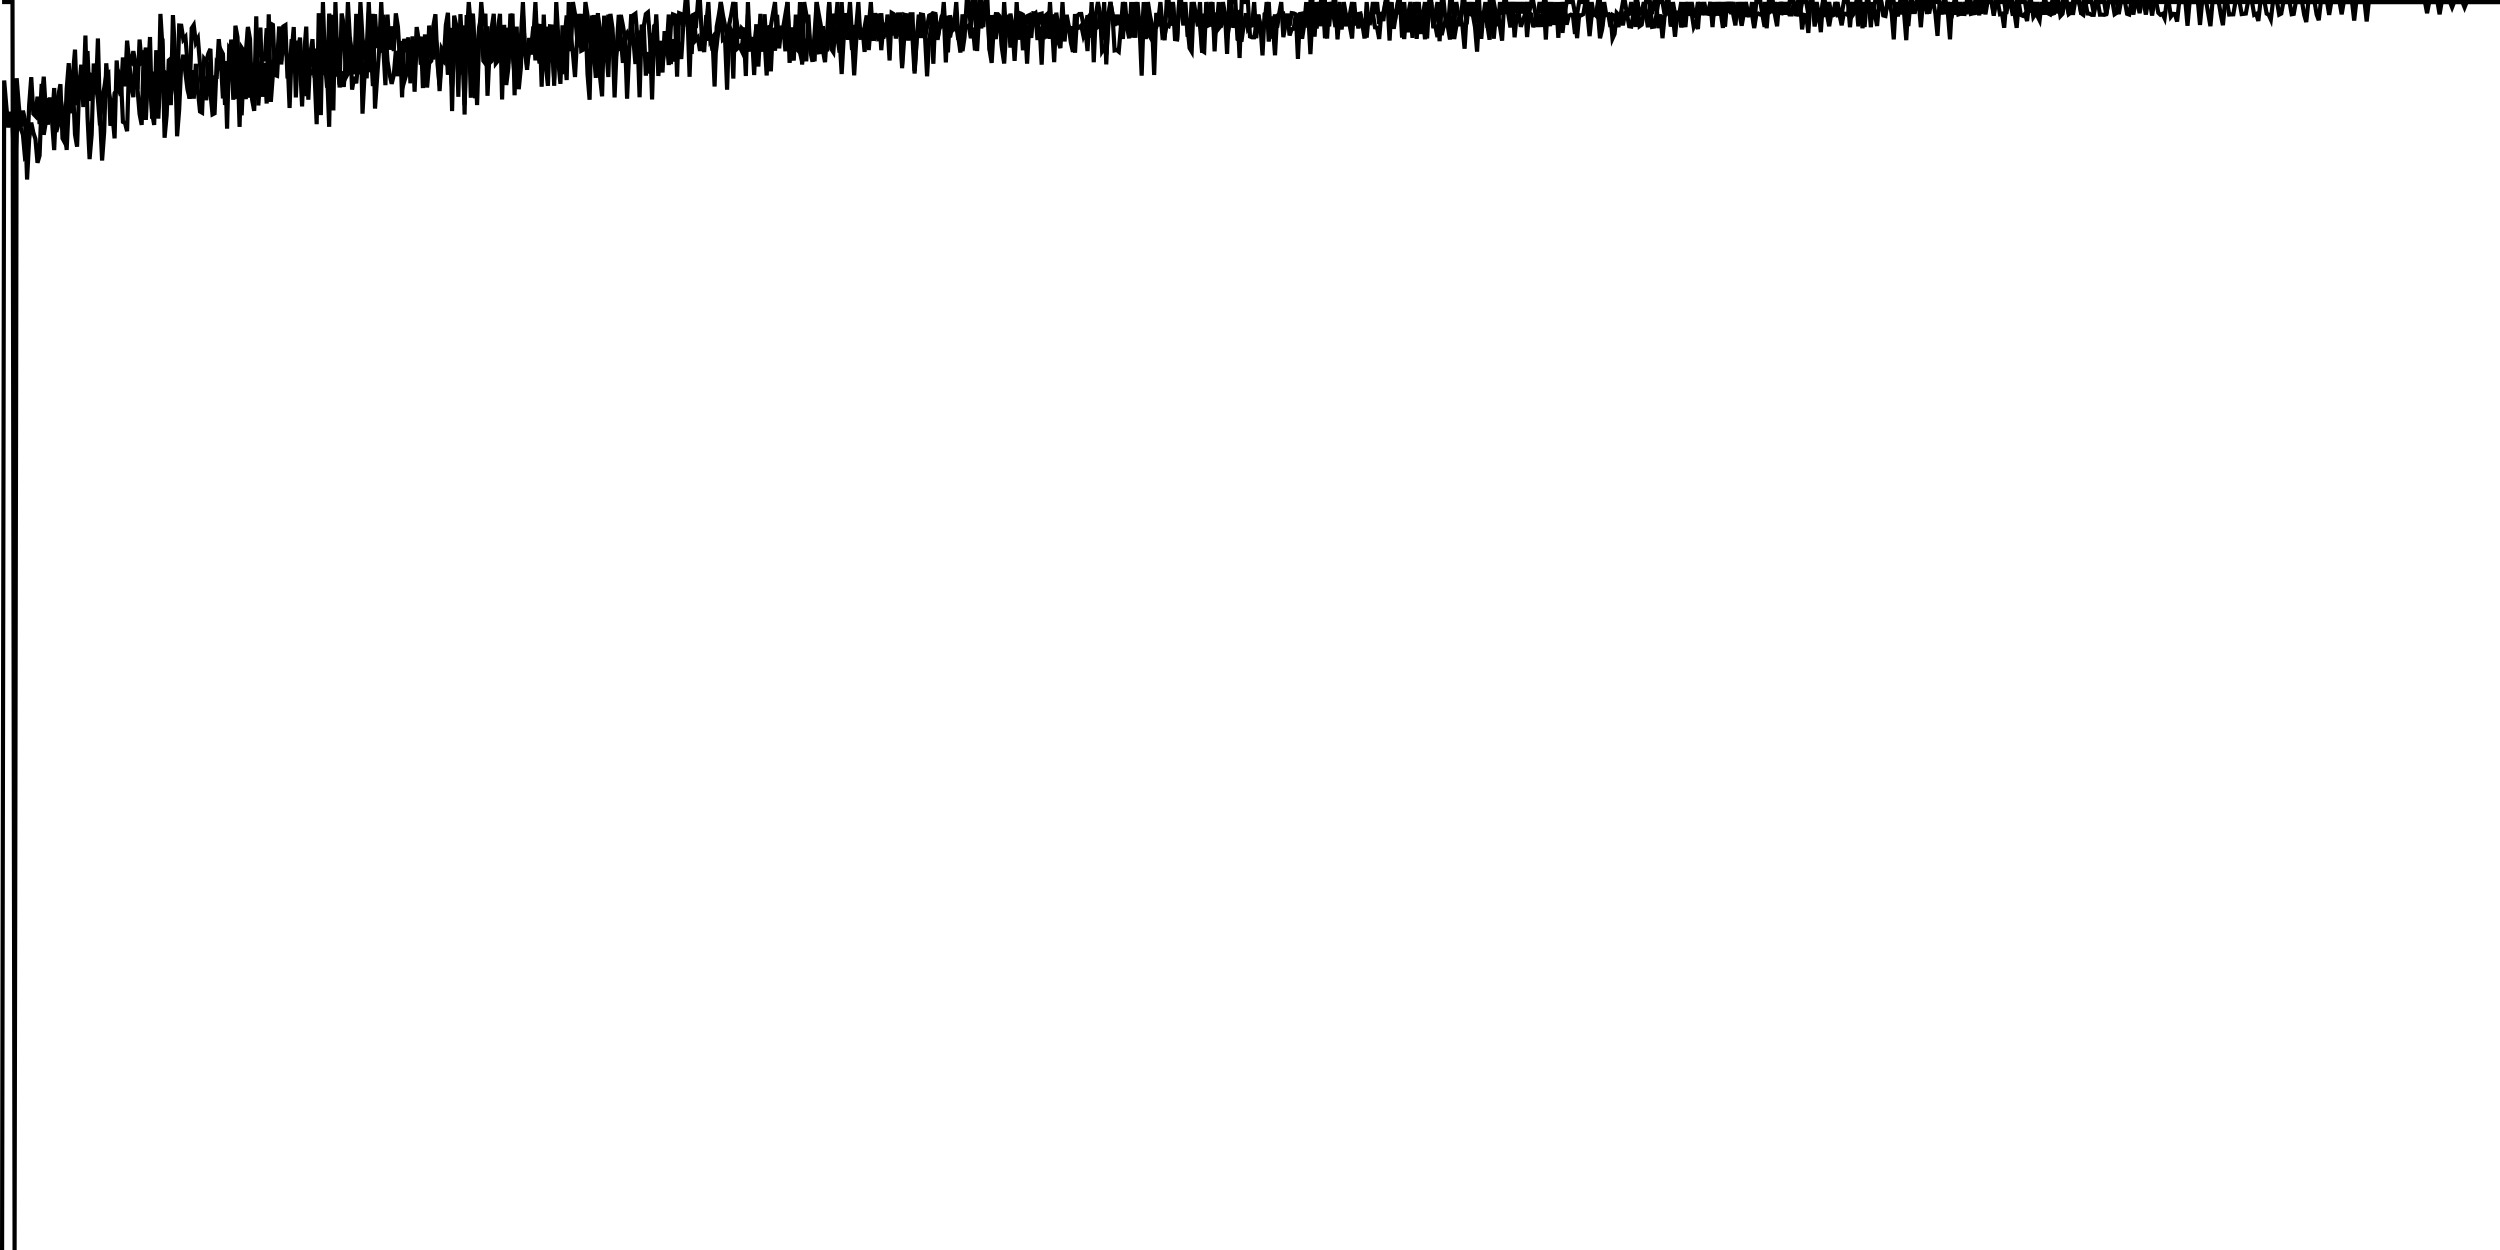 <?xml version="1.0" standalone="no"?>
<!DOCTYPE svg PUBLIC "-//W3C//DTD SVG 1.0//EN" "http://www.w3.org/TR/2001/REC-SVG-20010904/DTD/svg10.dtd">
<svg xmlns="http://www.w3.org/2000/svg" xmlns:loov="http://www.loov.io" width="600px" height="300px">
<g transform="translate(0.5, 0.5)">
<g loov:index="0">
<g>
<polyline stroke="black" fill="transparent" points="
0.00,300.00 
0.50,18.81 
1.00,24.78 
1.50,30.11 
2.00,26.34 
2.50,29.27 
3.00,41.66 
3.50,31.47 
4.00,28.58 
4.50,30.29 
5.00,31.85 
5.50,37.36 
6.00,36.94 
6.50,24.67 
7.00,18.02 
7.50,26.80 
8.00,27.33 
8.50,22.70 
9.00,29.27 
9.50,19.64 
10.00,31.85 
10.50,28.74 
11.00,23.05 
11.50,26.52 
12.00,28.73 
12.50,35.52 
13.00,23.84 
13.50,22.42 
14.00,19.71 
14.50,32.70 
15.00,33.64 
15.50,20.90 
16.00,14.66 
16.50,26.71 
17.00,17.40 
17.50,11.41 
18.00,24.75 
18.50,18.07 
19.00,18.08 
19.50,22.55 
20.00,8.03 
20.50,27.45 
21.00,37.69 
21.50,31.78 
22.00,14.74 
22.50,19.84 
23.00,23.39 
23.50,29.61 
24.00,22.47 
24.50,20.71 
25.00,17.51 
25.50,17.09 
26.00,29.68 
26.50,27.17 
27.00,32.71 
27.50,14.01 
28.00,20.81 
28.50,22.48 
29.00,13.29 
29.50,20.24 
30.00,9.25 
30.50,14.18 
31.00,14.59 
31.50,11.78 
32.00,14.55 
32.50,20.89 
33.00,26.87 
33.50,29.47 
34.00,11.56 
34.50,28.28 
35.00,17.70 
35.50,8.38 
36.00,27.99 
36.50,17.21 
37.00,17.31 
37.50,25.54 
38.00,2.84 
38.50,10.99 
39.00,32.56 
39.50,27.10 
40.00,14.00 
40.50,13.57 
41.00,16.51 
41.50,20.83 
42.00,23.83 
42.50,5.62 
43.00,5.66 
43.50,8.99 
44.00,8.38 
44.50,14.62 
45.00,23.23 
45.50,16.34 
46.00,23.18 
46.50,14.82 
47.00,21.33 
47.50,26.26 
48.00,26.54 
48.50,13.63 
49.00,14.26 
49.50,12.37 
50.00,11.24 
50.50,25.26 
51.00,18.06 
51.50,18.00 
52.00,8.89 
52.50,13.97 
53.00,23.12 
53.50,14.16 
54.00,30.38 
54.50,11.04 
55.00,11.70 
55.50,23.45 
56.00,5.67 
56.50,8.42 
57.00,22.02 
57.50,27.17 
58.00,15.03 
58.50,11.86 
59.00,6.28 
59.50,22.96 
60.00,14.60 
60.50,23.40 
61.00,3.41 
61.50,24.81 
62.00,17.36 
62.50,12.08 
63.00,14.22 
63.50,6.26 
64.00,14.19 
64.50,5.20 
65.00,5.48 
65.50,17.51 
66.00,17.69 
66.50,8.58 
67.00,14.20 
67.50,8.80 
68.00,11.85 
68.50,13.55 
69.00,25.41 
69.50,11.92 
70.00,5.99 
70.50,22.89 
71.00,11.87 
71.50,8.52 
72.00,17.80 
72.50,11.73 
73.00,22.58 
73.50,16.28 
74.00,17.13 
74.50,16.48 
75.00,17.51 
75.50,29.31 
76.00,2.66 
76.50,27.12 
77.00,0.00 
77.50,14.67 
78.00,20.54 
78.50,2.78 
79.00,5.99 
79.50,16.60 
80.00,17.85 
80.50,8.61 
81.00,20.49 
81.50,16.62 
82.00,20.36 
82.50,13.91 
83.00,0.00 
83.50,9.30 
84.00,11.81 
84.50,17.34 
85.00,2.83 
85.50,17.37 
86.00,2.88 
86.50,26.78 
87.00,17.35 
87.50,11.78 
88.00,0.00 
88.50,11.29 
89.00,20.16 
89.50,2.90 
90.00,11.04 
90.50,6.01 
91.00,12.15 
91.50,3.07 
92.00,6.30 
92.50,14.15 
93.00,17.30 
93.50,19.62 
94.00,17.55 
94.50,11.70 
95.00,17.80 
95.50,9.32 
96.00,22.85 
96.50,8.82 
97.00,12.03 
97.50,8.47 
98.00,19.49 
98.50,9.06 
99.00,17.43 
99.50,5.99 
100.00,9.14 
100.50,15.03 
101.00,8.44 
101.50,11.88 
102.00,20.51 
102.50,14.66 
103.00,14.11 
103.50,5.78 
104.00,2.92 
104.50,14.81 
105.00,19.98 
105.50,11.25 
106.00,12.19 
106.50,9.03 
107.00,17.46 
107.50,6.19 
108.00,26.16 
108.50,3.25 
109.00,5.59 
109.50,22.74 
110.00,2.89 
110.50,11.88 
111.00,24.68 
111.50,8.99 
112.00,0.00 
112.50,5.69 
113.00,2.77 
113.50,23.08 
114.00,11.70 
114.50,5.99 
115.00,3.39 
115.50,14.10 
116.00,14.76 
116.50,5.82 
117.00,14.59 
117.50,14.16 
118.00,5.73 
118.50,14.17 
119.00,6.30 
119.50,2.82 
120.00,23.37 
120.50,5.46 
121.00,19.91 
121.50,15.82 
122.00,2.79 
122.50,12.19 
123.00,17.62 
123.50,9.41 
124.00,10.99 
124.50,8.82 
125.00,0.00 
125.50,11.62 
126.00,15.26 
126.50,11.85 
127.00,10.76 
127.50,5.86 
128.00,13.99 
128.50,5.62 
129.00,5.71 
129.50,20.31 
130.00,3.00 
130.50,15.25 
131.00,20.10 
131.50,5.88 
132.00,11.35 
132.50,18.56 
133.00,0.00 
133.50,8.69 
134.00,11.50 
134.50,17.30 
135.00,8.82 
135.50,3.20 
136.00,10.43 
136.50,11.67 
137.00,0.00 
137.50,2.85 
138.00,8.68 
138.50,10.81 
139.00,2.85 
139.50,8.59 
140.00,2.95 
140.50,17.26 
141.00,23.44 
141.50,3.22 
142.00,11.87 
142.50,18.19 
143.00,3.38 
143.50,6.35 
144.00,15.95 
144.50,11.54 
145.00,10.77 
145.50,3.02 
146.00,5.95 
146.50,8.41 
147.00,22.89 
147.50,10.98 
148.00,3.07 
148.50,8.69 
149.00,14.59 
149.50,8.40 
150.00,7.49 
150.50,8.84 
151.00,6.28 
151.50,3.14 
152.00,2.79 
152.50,8.79 
153.00,22.85 
153.50,5.84 
154.00,5.77 
154.50,17.66 
155.00,11.99 
155.50,17.14 
156.00,7.41 
156.50,12.13 
157.00,2.95 
157.50,13.79 
158.00,9.31 
158.50,14.89 
159.00,11.28 
159.50,9.12 
160.00,15.10 
160.50,5.87 
161.00,2.96 
161.50,3.16 
162.00,17.90 
162.50,2.66 
163.00,2.86 
163.50,5.90 
164.00,0.00 
164.50,0.00 
165.00,8.43 
165.50,12.44 
166.00,2.64 
166.50,9.09 
167.00,8.51 
167.50,11.72 
168.00,8.53 
168.50,10.38 
169.00,5.53 
169.50,0.00 
170.00,9.28 
170.50,8.54 
171.00,20.27 
171.50,5.97 
172.00,3.20 
172.50,0.00 
173.00,3.11 
173.50,5.59 
174.00,8.15 
174.50,5.63 
175.00,7.04 
175.50,18.36 
176.00,0.00 
176.50,11.11 
177.00,10.66 
177.50,11.69 
178.00,6.08 
178.50,11.69 
179.00,2.95 
179.50,11.66 
180.00,8.36 
180.50,17.51 
181.00,5.32 
181.50,15.47 
182.00,6.45 
182.50,11.87 
183.00,2.92 
183.50,11.44 
184.00,6.01 
184.50,5.84 
185.00,2.78 
185.50,0.00 
186.00,8.53 
186.50,5.78 
187.00,8.85 
187.50,5.96 
188.00,11.81 
188.50,0.00 
189.00,14.58 
189.50,9.10 
190.00,14.04 
190.50,3.01 
191.00,11.56 
191.50,12.14 
192.00,14.27 
192.50,0.00 
193.00,2.93 
193.50,5.69 
194.00,11.85 
194.50,14.33 
195.00,7.52 
195.50,0.00 
196.00,12.06 
196.50,11.99 
197.00,5.80 
197.50,8.81 
198.00,11.85 
198.50,0.00 
199.00,7.93 
199.50,2.79 
200.00,5.67 
200.50,0.00 
201.00,8.75 
201.50,17.27 
202.00,8.40 
202.50,2.99 
203.00,9.05 
203.50,5.23 
204.00,11.49 
204.50,5.94 
205.00,5.89 
205.50,0.00 
206.00,8.58 
206.50,8.56 
207.00,6.06 
207.50,3.20 
208.00,11.52 
208.50,5.11 
209.00,9.30 
209.50,2.65 
210.00,5.62 
210.50,9.38 
211.00,2.67 
211.50,8.79 
212.00,5.44 
212.50,5.56 
213.00,14.02 
213.50,2.59 
214.00,2.89 
214.50,5.83 
215.00,2.96 
215.50,2.95 
216.00,15.87 
216.50,8.81 
217.00,2.74 
217.50,9.26 
218.00,2.78 
218.50,8.68 
219.00,17.15 
219.50,9.07 
220.00,6.16 
220.50,2.97 
221.00,3.08 
221.50,8.79 
222.00,5.90 
222.50,3.23 
223.00,2.98 
223.50,14.80 
224.00,2.90 
224.50,8.82 
225.00,6.15 
225.50,5.85 
226.00,0.00 
226.50,8.53 
227.00,12.06 
227.50,3.20 
228.00,4.96 
228.50,6.32 
229.00,5.66 
229.50,9.06 
230.00,6.23 
230.50,11.77 
231.00,8.37 
231.50,0.00 
232.00,0.00 
232.50,6.40 
233.00,0.00 
233.50,0.00 
234.00,11.74 
234.50,3.16 
235.00,6.28 
235.50,3.11 
236.00,2.82 
236.50,2.56 
237.00,11.54 
237.50,14.59 
238.00,6.00 
238.50,8.87 
239.00,3.30 
239.50,5.47 
240.00,11.33 
240.50,0.00 
241.00,8.38 
241.50,3.04 
242.00,10.92 
242.50,6.21 
243.00,14.11 
243.50,5.78 
244.00,2.58 
244.50,2.75 
245.00,3.03 
245.50,6.25 
246.00,3.38 
246.50,3.15 
247.00,8.60 
247.50,2.69 
248.00,2.76 
248.50,9.10 
249.00,5.86 
249.50,15.02 
250.00,3.07 
250.50,5.86 
251.00,8.71 
251.50,0.00 
252.00,8.60 
252.50,2.96 
253.00,5.70 
253.50,9.55 
254.00,11.03 
254.50,2.73 
255.00,5.85 
255.50,5.98 
256.00,6.03 
256.50,8.41 
257.00,5.83 
257.50,12.16 
258.00,3.38 
258.50,2.86 
259.00,2.85 
259.50,5.40 
260.00,6.04 
260.50,3.16 
261.00,8.56 
261.50,0.00 
262.00,14.44 
262.50,2.98 
263.00,0.00 
263.50,2.65 
264.00,11.77 
264.50,10.92 
265.00,12.68 
265.50,5.79 
266.00,0.00 
266.50,2.97 
267.00,5.73 
267.50,3.03 
268.00,5.53 
268.50,3.06 
269.00,8.85 
269.50,0.00 
270.00,6.06 
270.50,8.70 
271.00,0.00 
271.50,8.52 
272.00,0.00 
272.50,3.04 
273.00,5.89 
273.50,17.66 
274.00,2.71 
274.50,5.91 
275.00,2.57 
275.50,8.30 
276.00,9.13 
276.50,6.12 
277.00,6.01 
277.50,4.28 
278.00,0.00 
278.50,6.04 
279.00,9.16 
279.50,0.00 
280.00,0.00 
280.50,5.68 
281.00,0.00 
281.50,8.89 
282.00,8.96 
282.50,0.00 
283.00,3.04 
283.50,3.04 
284.00,2.88 
284.50,5.89 
285.00,11.05 
285.50,11.89 
286.00,0.00 
286.50,2.96 
287.00,5.83 
287.50,0.00 
288.00,12.17 
288.50,2.77 
289.00,5.84 
289.50,5.62 
290.00,0.00 
290.50,2.86 
291.00,8.39 
291.50,5.84 
292.00,0.00 
292.50,6.08 
293.00,3.02 
293.50,2.89 
294.00,12.44 
294.50,0.00 
295.00,0.00 
295.50,0.00 
296.00,0.00 
296.50,8.89 
297.00,9.19 
297.50,9.11 
298.00,5.41 
298.50,2.69 
299.00,6.45 
299.50,5.76 
300.00,5.60 
300.50,0.00 
301.00,8.67 
301.50,3.03 
302.00,5.67 
302.50,12.80 
303.00,2.90 
303.50,2.64 
304.00,0.00 
304.50,8.76 
305.00,5.57 
305.50,3.00 
306.00,6.12 
306.50,3.11 
307.00,3.15 
307.50,2.89 
308.00,5.59 
308.50,2.85 
309.00,8.01 
309.50,6.50 
310.00,6.39 
310.50,2.82 
311.00,13.63 
311.50,2.86 
312.00,2.76 
312.50,5.73 
313.00,0.00 
313.50,6.20 
314.00,0.00 
314.50,0.00 
315.00,8.31 
315.50,0.00 
316.00,3.00 
316.50,0.00 
317.00,0.00 
317.50,8.68 
318.00,3.03 
318.50,5.84 
319.00,0.00 
319.50,2.95 
320.00,6.00 
320.50,2.86 
321.00,0.00 
321.50,5.97 
322.00,2.88 
322.50,5.80 
323.00,2.77 
323.50,5.99 
324.00,8.74 
324.50,0.00 
325.00,5.62 
325.50,2.87 
326.00,2.75 
326.50,5.77 
327.00,5.91 
327.50,8.52 
328.00,3.21 
328.50,4.17 
329.00,0.00 
329.50,2.88 
330.00,0.00 
330.50,5.25 
331.00,2.79 
331.50,2.68 
332.00,0.00 
332.50,0.00 
333.00,9.24 
333.50,0.00 
334.00,6.42 
334.50,3.11 
335.00,0.00 
335.50,2.63 
336.00,2.78 
336.50,8.86 
337.00,3.00 
337.50,7.25 
338.00,2.86 
338.50,8.58 
339.00,0.00 
339.50,2.98 
340.00,0.00 
340.50,5.94 
341.00,3.11 
341.50,0.00 
342.00,8.73 
342.50,0.00 
343.00,0.00 
343.50,5.85 
344.00,5.84 
344.50,8.41 
345.00,2.43 
345.50,7.93 
346.00,5.76 
346.50,4.30 
347.00,6.13 
347.50,0.00 
348.00,0.00 
348.50,5.41 
349.00,0.00 
349.50,2.82 
350.00,3.32 
350.50,5.83 
351.00,11.19 
351.50,2.88 
352.00,2.71 
352.50,2.94 
353.00,0.00 
353.50,5.05 
354.00,0.00 
354.50,0.00 
355.00,8.83 
355.50,2.68 
356.00,2.71 
356.50,5.77 
357.00,9.03 
357.50,0.00 
358.00,0.00 
358.50,2.64 
359.00,5.79 
359.50,0.00 
360.00,3.02 
360.50,0.00 
361.00,2.82 
361.50,0.00 
362.00,2.82 
362.50,0.00 
363.00,8.46 
363.50,3.16 
364.00,2.75 
364.50,5.92 
365.00,4.49 
365.50,2.94 
366.00,0.00 
366.50,2.55 
367.00,0.00 
367.50,0.00 
368.00,2.77 
368.50,5.97 
369.00,2.79 
369.50,5.96 
370.00,0.00 
370.50,8.99 
371.00,0.00 
371.50,3.25 
372.00,0.00 
372.50,5.46 
373.00,2.72 
373.50,3.40 
374.00,3.21 
374.50,7.38 
375.00,2.87 
375.50,0.00 
376.00,0.00 
376.50,0.00 
377.00,0.00 
377.50,2.73 
378.00,8.66 
378.50,3.14 
379.00,3.18 
379.50,2.89 
380.00,0.00 
380.50,0.00 
381.00,5.91 
381.50,0.00 
382.00,3.05 
382.50,2.75 
383.00,2.62 
383.50,8.68 
384.00,6.58 
384.50,2.77 
385.00,3.10 
385.50,2.96 
386.00,5.98 
386.50,3.05 
387.00,3.30 
387.50,5.62 
388.00,5.58 
388.50,2.83 
389.00,0.00 
389.50,0.00 
390.00,3.03 
390.50,2.86 
391.00,0.00 
391.50,2.93 
392.00,5.94 
392.50,0.00 
393.00,5.78 
393.50,5.43 
394.00,2.62 
394.50,0.00 
395.00,0.00 
395.50,0.00 
396.00,2.86 
396.50,0.00 
397.00,0.00 
397.50,6.25 
398.00,2.94 
398.50,8.67 
399.00,3.37 
399.50,2.68 
400.00,0.00 
400.50,5.47 
401.00,0.00 
401.50,2.79 
402.00,2.54 
402.50,2.93 
403.00,6.06 
403.50,4.09 
404.00,5.98 
404.50,0.00 
405.00,2.86 
405.50,0.00 
406.00,2.99 
406.50,3.50 
407.00,0.00 
407.50,2.44 
408.00,2.56 
408.50,2.70 
409.00,2.72 
409.50,2.82 
410.00,0.00 
410.50,6.01 
411.00,0.00 
411.50,2.92 
412.00,0.00 
412.50,2.57 
413.00,6.20 
413.50,0.00 
414.00,2.59 
414.50,0.00 
415.00,2.90 
415.50,0.00 
416.00,2.97 
416.50,3.05 
417.00,2.92 
417.50,5.67 
418.00,2.88 
418.50,3.11 
419.00,3.23 
419.50,3.08 
420.00,0.00 
420.50,5.72 
421.00,0.00 
421.50,0.00 
422.00,0.00 
422.50,3.19 
423.00,5.95 
423.50,0.00 
424.00,2.86 
424.50,0.00 
425.00,2.66 
425.50,0.00 
426.00,2.79 
426.50,2.45 
427.00,0.00 
427.50,2.64 
428.00,2.52 
428.50,2.64 
429.00,0.00 
429.50,0.00 
430.00,0.00 
430.50,3.14 
431.00,0.00 
431.50,0.00 
432.00,6.55 
432.50,3.07 
433.00,3.18 
433.50,7.40 
434.00,0.00 
434.50,0.00 
435.00,2.86 
435.50,0.00 
436.00,2.89 
436.50,3.18 
437.00,0.00 
437.50,3.14 
438.00,3.10 
438.50,5.79 
439.00,2.81 
439.50,3.14 
440.00,2.89 
440.50,0.00 
441.00,2.96 
441.50,2.97 
442.00,0.00 
442.50,0.00 
443.00,0.00 
443.50,6.04 
444.00,0.00 
444.50,2.84 
445.00,0.00 
445.50,5.83 
446.00,0.00 
446.50,2.58 
447.00,5.97 
447.50,0.00 
448.00,0.00 
448.50,3.12 
449.00,2.91 
449.50,0.00 
450.00,0.00 
450.50,0.00 
451.00,0.00 
451.50,3.21 
452.00,3.34 
452.50,0.00 
453.00,0.00 
453.50,2.75 
454.00,8.95 
454.50,0.00 
455.00,3.45 
455.50,0.00 
456.00,2.95 
456.50,0.00 
457.00,0.00 
457.50,5.76 
458.00,0.00 
458.50,0.00 
459.00,2.51 
459.50,0.00 
460.00,0.00 
460.50,0.00 
461.00,0.00 
461.50,0.00 
462.00,0.00 
462.50,2.76 
463.00,0.00 
463.50,0.00 
464.00,2.86 
464.50,8.11 
465.00,0.00 
465.50,2.86 
466.00,0.00 
466.50,2.91 
467.00,0.00 
467.50,2.51 
468.00,2.98 
468.50,0.00 
469.00,0.00 
469.50,2.97 
470.00,2.81 
470.50,2.77 
471.00,0.00 
471.50,2.89 
472.00,0.00 
472.50,0.00 
473.00,2.79 
473.50,0.00 
474.00,0.00 
474.50,0.00 
475.00,2.79 
475.50,0.00 
476.00,0.00 
476.50,0.00 
477.00,0.00 
477.50,0.00 
478.00,2.79 
478.50,0.00 
479.00,0.00 
479.50,2.92 
480.00,2.79 
480.50,6.16 
481.00,0.00 
481.50,0.00 
482.00,0.00 
482.50,0.00 
483.00,2.94 
483.50,0.00 
484.00,0.00 
484.50,3.09 
485.00,3.31 
485.50,2.82 
486.00,4.55 
486.50,0.00 
487.00,2.49 
487.50,0.00 
488.00,2.75 
488.50,0.00 
489.00,2.67 
489.50,2.52 
490.00,0.00 
490.50,0.00 
491.00,2.68 
491.50,2.94 
492.00,0.00 
492.50,0.00 
493.00,2.69 
493.50,0.00 
494.00,2.56 
494.50,0.00 
495.00,0.00 
495.50,0.00 
496.00,2.90 
496.50,2.52 
497.00,0.00 
497.50,0.00 
498.00,0.00 
498.50,0.00 
499.00,2.95 
499.50,0.00 
500.00,0.00 
500.50,2.74 
501.00,2.79 
501.50,3.07 
502.00,3.07 
502.50,0.00 
503.00,0.00 
503.50,0.00 
504.00,0.00 
504.50,0.00 
505.00,3.00 
505.50,0.00 
506.00,0.00 
506.50,0.00 
507.00,2.92 
507.50,2.58 
508.00,0.00 
508.50,0.00 
509.00,0.00 
509.50,0.00 
510.00,0.00 
510.50,0.00 
511.00,0.00 
511.50,3.01 
512.00,0.00 
512.50,0.00 
513.00,2.66 
513.50,0.00 
514.00,0.00 
514.50,0.00 
515.00,0.00 
515.50,0.00 
516.00,0.00 
516.50,0.00 
517.00,0.00 
517.50,2.58 
518.00,3.05 
518.50,2.82 
519.00,3.88 
519.50,0.00 
520.00,0.00 
520.50,0.00 
521.00,0.00 
521.50,0.00 
522.00,0.00 
522.50,0.00 
523.00,0.00 
523.50,0.00 
524.00,0.00 
524.50,5.68 
525.00,0.00 
525.50,0.00 
526.00,0.00 
526.50,0.00 
527.00,0.00 
527.50,0.00 
528.00,0.00 
528.50,0.00 
529.00,0.00 
529.50,2.91 
530.00,5.78 
530.50,0.00 
531.00,0.00 
531.50,0.00 
532.00,0.00 
532.50,0.00 
533.00,0.00 
533.50,0.00 
534.00,0.00 
534.50,2.99 
535.00,2.96 
535.50,2.94 
536.00,0.00 
536.50,0.00 
537.00,0.00 
537.50,0.00 
538.00,0.00 
538.50,0.00 
539.00,0.00 
539.50,0.00 
540.00,0.00 
540.50,3.06 
541.00,2.83 
541.50,4.53 
542.00,0.00 
542.50,0.00 
543.00,0.00 
543.50,0.00 
544.00,0.00 
544.50,0.00 
545.00,0.00 
545.50,0.00 
546.00,0.00 
546.50,3.01 
547.00,2.75 
547.50,0.00 
548.00,0.00 
548.50,0.00 
549.00,0.00 
549.50,0.00 
550.00,0.00 
550.50,0.00 
551.00,0.00 
551.50,0.00 
552.00,0.00 
552.50,3.04 
553.00,4.79 
553.50,0.00 
554.00,0.00 
554.50,0.00 
555.00,0.00 
555.50,0.00 
556.00,0.00 
556.50,0.00 
557.00,0.00 
557.50,0.00 
558.00,0.00 
558.50,3.07 
559.00,0.00 
559.50,0.00 
560.00,0.00 
560.50,0.00 
561.00,0.00 
561.50,0.00 
562.00,0.00 
562.50,0.00 
563.00,0.00 
563.50,0.00 
564.00,0.00 
564.50,4.43 
565.00,0.00 
565.50,0.00 
566.00,0.00 
566.50,0.00 
567.00,0.00 
567.50,0.00 
568.00,0.00 
568.50,0.00 
569.00,0.00 
569.50,0.00 
570.00,0.00 
570.50,0.00 
571.00,0.00 
571.50,0.00 
572.00,0.00 
572.50,0.00 
573.00,0.00 
573.50,0.00 
574.00,0.00 
574.50,0.00 
575.00,0.00 
575.50,0.00 
576.00,0.00 
576.50,0.00 
577.00,0.00 
577.50,0.00 
578.00,0.00 
578.50,0.00 
579.00,0.00 
579.50,0.00 
580.00,0.00 
580.50,0.00 
581.00,0.00 
581.50,0.00 
582.00,2.67 
582.50,0.00 
583.00,0.00 
583.50,0.00 
584.00,0.00 
584.50,0.00 
585.00,0.00 
585.50,0.00 
586.00,0.00 
586.50,0.00 
587.00,0.00 
587.50,0.00 
588.00,1.27 
588.50,0.00 
589.00,0.00 
589.50,0.00 
590.00,0.00 
590.50,0.00 
591.00,0.00 
591.50,0.00 
592.00,0.00 
592.50,0.00 
593.00,0.00 
593.50,0.00 
594.00,0.00 
594.50,0.00 
595.00,0.00 
595.50,0.00 
596.00,0.00 
596.50,0.00 
597.00,0.00 
597.50,0.00 
598.00,0.00 
598.50,0.00 
599.00,0.00 
599.50,0.00 
" />
<polyline stroke="black" fill="transparent" points="
0.00,0.00 
0.50,0.00 
1.00,0.00 
1.50,0.00 
2.00,0.00 
2.50,0.00 
3.00,300.00 
3.50,18.27 
4.00,24.64 
4.50,29.96 
5.00,26.06 
5.50,28.23 
6.00,42.59 
6.50,32.91 
7.00,28.92 
7.50,31.30 
8.00,32.84 
8.50,38.57 
9.00,36.84 
9.50,23.74 
10.00,17.90 
10.50,26.01 
11.00,29.42 
11.50,22.89 
12.00,28.86 
12.50,20.63 
13.00,31.16 
13.50,29.32 
14.00,22.96 
14.50,26.03 
15.00,28.98 
15.50,35.49 
16.00,24.66 
16.50,21.58 
17.00,20.15 
17.50,31.82 
18.00,34.71 
18.50,20.55 
19.00,15.03 
19.50,25.18 
20.00,16.78 
20.50,11.75 
21.00,23.72 
21.50,17.51 
22.00,17.72 
22.50,22.08 
23.00,8.73 
23.50,27.26 
24.00,38.03 
24.50,31.18 
25.00,14.69 
25.50,21.15 
26.00,23.61 
26.50,29.00 
27.00,21.87 
27.50,21.21 
28.00,16.77 
28.50,17.62 
29.00,28.75 
29.50,29.00 
30.00,30.99 
30.50,14.12 
31.00,19.98 
31.50,22.82 
32.00,13.59 
32.50,20.89 
33.00,8.99 
33.50,14.64 
34.00,14.31 
34.50,10.95 
35.00,14.90 
35.50,20.12 
36.00,26.65 
36.50,29.48 
37.00,11.54 
37.50,27.97 
38.00,17.46 
38.50,8.74 
39.00,28.83 
39.50,17.22 
40.00,17.68 
40.50,24.73 
41.00,3.12 
41.50,11.92 
42.00,32.20 
42.50,25.83 
43.00,14.79 
43.50,12.66 
44.00,17.03 
44.50,20.98 
45.00,23.05 
45.50,6.30 
46.00,5.52 
46.50,9.69 
47.00,8.74 
47.50,14.90 
48.00,22.58 
48.50,17.86 
49.00,23.56 
49.50,14.22 
50.00,21.73 
50.50,26.95 
51.00,26.70 
51.50,14.67 
52.00,15.37 
52.50,11.48 
53.00,12.45 
53.50,24.69 
54.00,16.25 
54.50,18.08 
55.00,9.00 
55.50,14.48 
56.00,23.21 
56.50,14.03 
57.00,29.95 
57.50,10.96 
58.00,11.72 
58.50,23.30 
59.00,5.95 
59.50,8.86 
60.00,23.41 
60.50,26.10 
61.00,14.02 
61.50,12.01 
62.00,6.12 
62.50,22.74 
63.00,14.57 
63.50,24.35 
64.00,2.94 
64.50,23.95 
65.00,17.26 
65.50,11.19 
66.00,14.64 
66.50,5.85 
67.00,14.98 
67.50,5.85 
68.00,5.54 
68.50,18.31 
69.00,17.16 
69.50,8.91 
70.00,14.24 
70.50,9.31 
71.00,11.72 
71.50,14.39 
72.00,25.04 
72.50,12.25 
73.00,5.89 
73.50,23.43 
74.00,12.25 
74.50,8.90 
75.00,18.14 
75.50,11.17 
76.00,23.79 
76.50,16.25 
77.00,17.05 
77.50,16.82 
78.00,17.00 
78.50,29.94 
79.00,3.05 
79.50,26.00 
80.00,0.00 
80.50,14.75 
81.00,19.84 
81.50,2.74 
82.00,5.47 
82.50,18.08 
83.00,17.14 
83.50,8.42 
84.00,21.01 
84.50,17.94 
85.00,19.50 
85.50,13.98 
86.00,0.00 
86.50,8.64 
87.00,12.21 
87.50,18.30 
88.00,2.55 
88.50,16.84 
89.00,2.82 
89.50,25.56 
90.00,18.29 
90.50,11.27 
91.00,0.00 
91.50,11.17 
92.00,19.94 
92.50,3.00 
93.00,11.44 
93.50,5.81 
94.00,11.76 
94.50,2.71 
95.00,5.93 
95.50,13.97 
96.00,17.22 
96.50,19.13 
97.00,17.42 
97.50,11.65 
98.00,17.72 
98.50,8.23 
99.00,21.52 
99.50,9.29 
100.00,11.17 
100.50,8.29 
101.00,20.64 
101.50,7.76 
102.00,17.89 
102.50,5.65 
103.00,8.85 
103.50,13.78 
104.00,8.28 
104.50,11.43 
105.00,21.36 
105.50,13.69 
106.00,14.23 
106.50,5.51 
107.00,2.57 
107.50,14.87 
108.00,20.40 
108.50,12.05 
109.00,12.05 
109.50,8.46 
110.00,17.41 
110.50,5.59 
111.00,27.00 
111.50,3.12 
112.00,5.76 
112.50,22.96 
113.00,3.02 
113.50,12.04 
114.00,24.71 
114.50,9.05 
115.00,0.00 
115.50,5.81 
116.00,2.79 
116.50,22.49 
117.00,11.96 
117.50,6.23 
118.00,2.81 
118.50,14.71 
119.00,14.08 
119.50,5.70 
120.00,14.39 
120.50,14.53 
121.00,6.15 
121.50,14.74 
122.00,5.71 
122.50,2.78 
123.00,22.37 
123.50,5.88 
124.00,20.91 
124.50,15.85 
125.00,3.10 
125.50,11.63 
126.00,16.26 
126.50,8.60 
127.00,12.59 
127.50,8.61 
128.00,0.00 
128.50,11.20 
129.00,14.72 
129.50,11.44 
130.00,10.39 
130.50,5.92 
131.00,14.89 
131.50,5.81 
132.00,5.86 
132.50,20.09 
133.00,2.94 
133.50,14.26 
134.00,19.62 
134.50,5.59 
135.00,12.05 
135.50,18.71 
136.00,0.00 
136.50,8.10 
137.00,12.31 
137.50,17.98 
138.00,8.75 
138.50,2.84 
139.00,11.67 
139.50,11.41 
140.00,0.00 
140.50,3.14 
141.00,8.95 
141.50,11.52 
142.00,3.12 
142.50,8.59 
143.00,2.64 
143.50,17.93 
144.00,22.62 
144.50,3.26 
145.00,11.54 
145.50,17.98 
146.00,2.83 
146.50,6.28 
147.00,15.85 
147.50,11.63 
148.00,11.28 
148.50,3.08 
149.00,5.62 
149.50,8.75 
150.00,23.19 
150.50,11.89 
151.00,2.91 
151.50,8.97 
152.00,14.86 
152.50,8.26 
153.00,7.58 
153.50,9.30 
154.00,5.81 
154.50,2.88 
155.00,2.47 
155.50,9.02 
156.00,23.37 
156.50,5.74 
157.00,5.30 
157.50,17.73 
158.00,11.58 
158.50,16.90 
159.00,6.98 
159.50,11.04 
160.00,2.98 
160.50,14.88 
161.00,8.89 
161.50,14.27 
162.00,11.54 
162.50,9.64 
163.00,13.66 
163.50,5.47 
164.00,2.93 
164.50,3.16 
165.00,17.93 
165.50,3.36 
166.00,3.04 
166.50,6.25 
167.00,0.00 
167.50,0.00 
168.00,9.15 
168.50,12.00 
169.00,3.12 
169.50,8.80 
170.00,8.72 
170.50,11.64 
171.00,9.24 
171.50,10.37 
172.00,6.09 
172.50,0.00 
173.00,9.02 
173.50,8.63 
174.00,21.04 
174.50,5.55 
175.00,2.95 
175.50,0.00 
176.00,3.12 
176.50,5.89 
177.00,8.74 
177.50,6.32 
178.00,6.89 
178.50,17.74 
179.00,0.00 
179.50,11.43 
180.00,11.39 
180.50,10.95 
181.00,6.17 
181.50,11.54 
182.00,2.83 
182.50,11.85 
183.00,9.18 
183.50,17.62 
184.00,5.95 
184.50,16.63 
185.00,6.16 
185.50,11.68 
186.00,3.05 
186.50,11.11 
187.00,6.12 
187.50,5.90 
188.00,2.91 
188.50,0.00 
189.00,9.31 
189.50,6.10 
190.00,9.21 
190.50,5.57 
191.00,11.42 
191.50,0.00 
192.00,15.00 
192.50,8.79 
193.00,14.22 
193.50,3.02 
194.00,11.14 
194.50,11.76 
195.00,14.21 
195.50,0.00 
196.00,2.87 
196.50,5.65 
197.00,11.64 
197.50,14.42 
198.00,7.47 
198.50,0.00 
199.00,11.24 
199.50,12.01 
200.00,5.69 
200.50,8.57 
201.00,12.12 
201.50,0.00 
202.00,8.74 
202.50,2.67 
203.00,5.47 
203.50,0.00 
204.00,8.47 
204.50,17.58 
205.00,9.08 
205.50,3.08 
206.00,8.59 
206.50,6.21 
207.00,11.95 
207.50,5.66 
208.00,5.99 
208.50,0.00 
209.00,8.32 
209.50,8.68 
210.00,5.93 
210.50,2.77 
211.00,11.54 
211.50,5.83 
212.00,8.41 
212.50,3.01 
213.00,6.11 
213.50,8.02 
214.00,2.84 
214.50,8.75 
215.00,5.63 
215.50,5.89 
216.00,14.98 
216.50,3.02 
217.00,3.20 
217.50,5.92 
218.00,2.93 
218.50,2.93 
219.00,16.54 
219.50,8.98 
220.00,3.01 
220.50,8.63 
221.00,2.78 
221.50,8.25 
222.00,17.81 
222.50,9.01 
223.00,5.99 
223.50,2.73 
224.00,2.84 
224.50,9.07 
225.00,5.75 
225.50,3.42 
226.00,2.79 
226.50,14.49 
227.00,3.28 
227.50,8.46 
228.00,5.93 
228.50,5.62 
229.00,0.00 
229.50,8.45 
230.00,12.12 
230.50,2.95 
231.00,6.42 
231.50,6.06 
232.00,5.62 
232.50,8.67 
233.00,6.13 
233.50,11.59 
234.00,8.67 
234.50,0.00 
235.00,0.00 
235.50,6.00 
236.00,0.00 
236.50,0.00 
237.00,11.57 
237.50,3.15 
238.00,6.11 
238.50,2.89 
239.00,2.91 
239.50,3.50 
240.00,11.39 
240.50,14.74 
241.00,6.43 
241.50,7.86 
242.00,2.77 
242.50,5.56 
243.00,11.76 
243.50,0.00 
244.00,9.04 
244.50,3.10 
245.00,11.56 
245.50,5.36 
246.00,14.78 
246.50,5.79 
247.00,3.20 
247.50,3.06 
248.00,2.66 
248.50,6.58 
249.00,2.91 
249.50,2.77 
250.00,8.92 
250.50,3.15 
251.00,2.73 
251.50,8.80 
252.00,5.98 
252.50,14.42 
253.00,2.54 
253.50,5.90 
254.00,8.57 
254.50,0.00 
255.00,9.45 
255.50,3.05 
256.00,5.78 
256.50,9.72 
257.00,11.96 
257.50,2.88 
258.00,6.30 
258.50,6.12 
259.00,5.63 
259.50,8.02 
260.00,6.44 
260.50,11.75 
261.00,3.21 
261.50,2.59 
262.00,3.04 
262.50,6.31 
263.00,5.96 
263.50,3.10 
264.00,9.06 
264.50,0.00 
265.00,14.96 
265.50,2.98 
266.00,0.00 
266.50,2.92 
267.00,11.60 
267.50,11.49 
268.00,11.89 
268.50,6.06 
269.00,0.00 
269.50,2.68 
270.00,5.91 
270.50,2.93 
271.00,5.59 
271.50,2.36 
272.00,8.55 
272.50,0.00 
273.00,5.98 
273.50,9.04 
274.00,0.00 
274.50,8.88 
275.00,0.00 
275.50,3.23 
276.00,5.50 
276.50,17.50 
277.00,2.60 
277.50,5.80 
278.00,2.57 
278.50,8.43 
279.00,8.17 
279.50,5.48 
280.00,5.76 
280.50,4.07 
281.00,0.00 
281.50,5.68 
282.00,9.08 
282.50,0.00 
283.00,0.00 
283.50,5.61 
284.00,0.00 
284.50,7.96 
285.00,8.15 
285.50,0.00 
286.00,3.34 
286.50,2.93 
287.00,2.93 
287.50,5.74 
288.00,11.65 
288.50,11.97 
289.00,0.00 
289.50,2.92 
290.00,5.87 
290.50,0.00 
291.00,11.83 
291.50,2.50 
292.00,6.31 
292.50,5.68 
293.00,0.00 
293.50,2.83 
294.00,8.87 
294.50,5.69 
295.00,0.00 
295.50,6.17 
296.00,3.14 
296.50,2.73 
297.00,13.41 
297.50,0.00 
298.00,0.00 
298.50,0.00 
299.00,0.00 
299.50,8.25 
300.00,8.46 
300.50,8.45 
301.00,5.73 
301.50,3.05 
302.00,6.09 
302.50,5.22 
303.00,5.25 
303.50,0.00 
304.00,9.48 
304.50,3.50 
305.00,5.74 
305.50,12.77 
306.00,3.44 
306.50,2.77 
307.00,0.00 
307.50,8.42 
308.00,5.56 
308.50,2.82 
309.00,5.69 
309.50,2.64 
310.00,2.71 
310.50,2.95 
311.00,6.12 
311.50,3.12 
312.00,8.81 
312.50,5.53 
313.00,5.04 
313.50,3.19 
314.00,12.49 
314.50,2.91 
315.00,2.98 
315.50,6.35 
316.00,0.00 
316.50,5.79 
317.00,0.00 
317.50,0.00 
318.00,8.75 
318.50,0.00 
319.00,2.73 
319.50,0.00 
320.00,0.00 
320.50,8.95 
321.00,2.92 
321.50,6.58 
322.00,0.00 
322.50,2.90 
323.00,5.59 
323.50,2.77 
324.00,0.00 
324.50,5.45 
325.00,2.82 
325.50,6.32 
326.00,2.83 
326.50,5.56 
327.00,8.74 
327.50,0.00 
328.00,5.51 
328.50,3.04 
329.00,2.83 
329.50,6.06 
330.00,6.14 
330.50,8.85 
331.00,2.71 
331.50,4.55 
332.00,0.00 
332.50,2.64 
333.00,0.00 
333.50,5.86 
334.00,2.43 
334.50,3.07 
335.00,0.00 
335.50,0.00 
336.00,8.52 
336.50,0.00 
337.00,5.74 
337.50,2.70 
338.00,0.00 
338.50,2.80 
339.00,3.14 
339.50,8.81 
340.00,3.00 
340.50,7.65 
341.00,3.15 
341.50,8.93 
342.00,0.00 
342.50,2.84 
343.00,0.00 
343.50,6.09 
344.00,2.60 
344.50,0.00 
345.00,9.39 
345.50,0.00 
346.00,0.00 
346.50,5.16 
347.00,5.99 
347.50,8.98 
348.00,3.17 
348.50,8.86 
349.00,5.83 
349.50,4.24 
350.00,5.73 
350.50,0.00 
351.00,0.00 
351.50,5.33 
352.00,0.00 
352.50,2.70 
353.00,3.18 
353.50,5.99 
354.00,11.90 
354.50,3.02 
355.00,2.84 
355.50,3.37 
356.00,0.00 
356.50,6.17 
357.00,0.00 
357.50,0.00 
358.00,8.79 
358.50,3.09 
359.00,2.64 
359.50,5.89 
360.00,9.26 
360.50,0.00 
361.00,0.00 
361.50,3.02 
362.00,6.09 
362.50,0.00 
363.00,2.63 
363.50,0.00 
364.00,3.02 
364.50,0.00 
365.00,2.72 
365.50,0.00 
366.00,8.39 
366.50,2.63 
367.00,2.93 
367.50,6.02 
368.00,4.61 
368.50,3.30 
369.00,0.00 
369.50,2.61 
370.00,0.00 
370.50,0.00 
371.00,3.51 
371.50,5.73 
372.00,2.88 
372.50,5.18 
373.00,0.00 
373.50,8.58 
374.00,0.00 
374.50,2.96 
375.00,0.00 
375.50,5.43 
376.00,3.28 
376.50,3.02 
377.00,3.16 
377.50,7.65 
378.00,2.82 
378.50,0.00 
379.00,0.00 
379.50,0.00 
380.00,0.00 
380.50,3.02 
381.00,8.17 
381.50,3.12 
382.00,2.72 
382.50,3.20 
383.00,0.00 
383.50,0.00 
384.00,5.99 
384.50,0.00 
385.00,3.06 
385.50,3.07 
386.00,3.12 
386.50,8.76 
387.00,7.64 
387.50,2.58 
388.00,3.12 
388.50,2.96 
389.00,5.58 
389.50,2.75 
390.00,3.01 
390.50,5.80 
391.00,5.88 
391.50,2.91 
392.00,0.00 
392.50,0.00 
393.00,2.78 
393.50,2.75 
394.00,0.00 
394.50,2.83 
395.00,6.05 
395.50,0.00 
396.00,5.96 
396.50,5.88 
397.00,3.28 
397.50,0.00 
398.00,0.00 
398.50,0.00 
399.00,2.91 
399.50,0.00 
400.00,0.00 
400.50,5.89 
401.00,3.27 
401.50,8.32 
402.00,3.04 
402.50,3.02 
403.00,0.00 
403.50,5.79 
404.00,0.00 
404.50,2.80 
405.00,2.88 
405.50,2.67 
406.00,5.97 
406.50,4.88 
407.00,6.46 
407.50,0.00 
408.00,3.14 
408.50,0.00 
409.00,2.62 
409.50,2.59 
410.00,0.00 
410.50,2.91 
411.00,2.98 
411.50,2.79 
412.00,2.83 
412.50,2.87 
413.00,0.00 
413.50,5.91 
414.00,0.00 
414.50,2.43 
415.00,0.00 
415.50,3.11 
416.00,5.60 
416.50,0.00 
417.00,2.71 
417.50,0.00 
418.00,2.86 
418.50,0.00 
419.00,2.36 
419.50,3.12 
420.00,3.01 
420.50,6.23 
421.00,3.12 
421.50,2.76 
422.00,3.01 
422.50,2.88 
423.00,0.00 
423.50,6.27 
424.00,0.00 
424.50,0.00 
425.00,0.00 
425.50,3.15 
426.00,5.80 
426.50,0.00 
427.00,3.05 
427.50,0.00 
428.00,3.02 
428.50,0.00 
429.00,2.96 
429.50,2.97 
430.00,0.00 
430.50,2.95 
431.00,3.02 
431.50,2.73 
432.00,0.00 
432.50,0.00 
433.00,0.00 
433.50,3.01 
434.00,0.00 
434.50,0.00 
435.00,5.84 
435.50,3.32 
436.00,2.74 
436.50,7.22 
437.00,0.00 
437.50,0.00 
438.00,2.92 
438.50,0.00 
439.00,3.01 
439.50,2.56 
440.00,0.00 
440.50,3.19 
441.00,3.15 
441.50,5.57 
442.00,2.75 
442.50,2.82 
443.00,3.12 
443.50,0.00 
444.00,3.36 
444.50,2.66 
445.00,0.00 
445.50,0.00 
446.00,0.00 
446.50,6.27 
447.00,0.00 
447.50,2.61 
448.00,0.00 
448.50,6.03 
449.00,0.00 
449.50,3.08 
450.00,5.73 
450.50,0.00 
451.00,0.00 
451.50,2.85 
452.00,2.80 
452.50,0.00 
453.00,0.00 
453.50,0.00 
454.00,0.00 
454.50,3.13 
455.00,2.68 
455.50,0.00 
456.00,0.00 
456.50,2.88 
457.00,9.14 
457.50,0.00 
458.00,2.81 
458.50,0.00 
459.00,2.80 
459.50,0.00 
460.00,0.00 
460.50,6.04 
461.00,0.00 
461.50,0.00 
462.00,2.83 
462.50,0.00 
463.00,0.00 
463.50,0.00 
464.00,0.00 
464.50,0.00 
465.00,0.00 
465.50,2.95 
466.00,0.00 
466.50,0.00 
467.00,2.77 
467.50,8.94 
468.00,0.00 
468.50,3.04 
469.00,0.00 
469.50,3.06 
470.00,0.00 
470.50,2.80 
471.00,2.85 
471.50,0.00 
472.00,0.00 
472.50,2.84 
473.00,2.71 
473.50,2.64 
474.00,0.00 
474.50,3.16 
475.00,0.00 
475.50,0.00 
476.00,2.93 
476.50,0.00 
477.00,0.00 
477.50,0.00 
478.00,3.26 
478.50,0.00 
479.00,0.00 
479.50,0.00 
480.00,0.00 
480.50,0.00 
481.00,2.83 
481.50,0.00 
482.00,0.00 
482.50,2.82 
483.00,2.74 
483.50,6.18 
484.00,0.00 
484.50,0.00 
485.00,0.00 
485.50,0.00 
486.00,3.05 
486.50,0.00 
487.00,0.00 
487.50,3.58 
488.00,2.80 
488.50,3.39 
489.00,4.39 
489.50,0.00 
490.00,3.02 
490.50,0.00 
491.00,2.98 
491.50,0.00 
492.00,2.82 
492.50,2.65 
493.00,0.00 
493.50,0.00 
494.00,3.35 
494.50,2.82 
495.00,0.00 
495.50,0.00 
496.00,2.89 
496.50,0.00 
497.00,3.05 
497.50,0.00 
498.00,0.00 
498.50,0.00 
499.00,2.68 
499.50,3.05 
500.00,0.00 
500.50,0.00 
501.00,0.00 
501.50,0.00 
502.00,2.71 
502.50,0.00 
503.00,0.00 
503.50,3.02 
504.00,3.01 
504.50,3.06 
505.00,2.93 
505.50,0.00 
506.00,0.00 
506.50,0.00 
507.00,0.00 
507.50,0.00 
508.00,2.88 
508.50,0.00 
509.00,0.00 
509.50,0.00 
510.00,2.81 
510.50,2.99 
511.00,0.00 
511.50,0.00 
512.00,0.00 
512.50,0.00 
513.00,0.00 
513.50,0.00 
514.00,0.00 
514.50,3.01 
515.00,0.00 
515.50,0.00 
516.00,3.24 
516.50,0.00 
517.00,0.00 
517.50,0.00 
518.00,0.00 
518.50,0.00 
519.00,0.00 
519.50,0.00 
520.00,0.00 
520.50,3.48 
521.00,2.82 
521.50,2.87 
522.00,4.68 
522.50,0.00 
523.00,0.00 
523.50,0.00 
524.00,0.00 
524.50,0.00 
525.00,0.00 
525.50,0.00 
526.00,0.00 
526.50,0.00 
527.00,0.00 
527.50,5.48 
528.00,0.00 
528.50,0.00 
529.00,0.00 
529.50,0.00 
530.00,0.00 
530.50,0.00 
531.00,0.00 
531.50,0.00 
532.00,0.00 
532.50,3.05 
533.00,5.55 
533.50,0.00 
534.00,0.00 
534.50,0.00 
535.00,0.00 
535.50,0.00 
536.00,0.00 
536.50,0.00 
537.00,0.00 
537.50,2.88 
538.00,2.82 
538.50,2.75 
539.00,0.00 
539.50,0.00 
540.00,0.00 
540.50,0.00 
541.00,0.00 
541.50,0.00 
542.00,0.00 
542.50,0.00 
543.00,0.00 
543.50,2.77 
544.00,3.05 
544.50,4.18 
545.00,0.00 
545.50,0.00 
546.00,0.00 
546.50,0.00 
547.00,0.00 
547.50,0.00 
548.00,0.00 
548.50,0.00 
549.00,0.00 
549.50,2.92 
550.00,2.83 
550.50,0.00 
551.00,0.00 
551.50,0.00 
552.00,0.00 
552.50,0.00 
553.00,0.00 
553.50,0.00 
554.00,0.00 
554.50,0.00 
555.00,0.00 
555.50,3.01 
556.00,4.35 
556.50,0.00 
557.00,0.00 
557.50,0.00 
558.00,0.00 
558.50,0.00 
559.00,0.00 
559.50,0.00 
560.00,0.00 
560.50,0.00 
561.00,0.00 
561.50,2.93 
562.00,0.00 
562.50,0.00 
563.00,0.00 
563.50,0.00 
564.00,0.00 
564.50,0.00 
565.00,0.00 
565.50,0.00 
566.00,0.00 
566.50,0.00 
567.00,0.00 
567.50,4.64 
568.00,0.00 
568.50,0.00 
569.00,0.00 
569.50,0.00 
570.00,0.00 
570.50,0.00 
571.00,0.00 
571.50,0.00 
572.00,0.00 
572.50,0.00 
573.00,0.00 
573.50,0.00 
574.00,0.00 
574.50,0.00 
575.00,0.00 
575.50,0.00 
576.00,0.00 
576.50,0.00 
577.00,0.00 
577.50,0.00 
578.00,0.00 
578.50,0.00 
579.00,0.00 
579.50,0.00 
580.00,0.00 
580.50,0.00 
581.00,0.00 
581.50,0.00 
582.00,0.00 
582.50,0.00 
583.00,0.00 
583.50,0.00 
584.00,0.00 
584.50,0.00 
585.00,2.94 
585.50,0.00 
586.00,0.00 
586.50,0.00 
587.00,0.00 
587.50,0.00 
588.00,0.00 
588.50,0.00 
589.00,0.00 
589.50,0.00 
590.00,0.00 
590.50,0.00 
591.00,1.27 
591.50,0.00 
592.00,0.00 
592.50,0.00 
593.00,0.00 
593.50,0.00 
594.00,0.00 
594.50,0.00 
595.00,0.00 
595.50,0.00 
596.00,0.00 
596.50,0.00 
597.00,0.00 
597.50,0.00 
598.00,0.00 
598.50,0.00 
599.00,0.00 
599.50,0.00 
" />
</g>
</g>
</g>
</svg>
